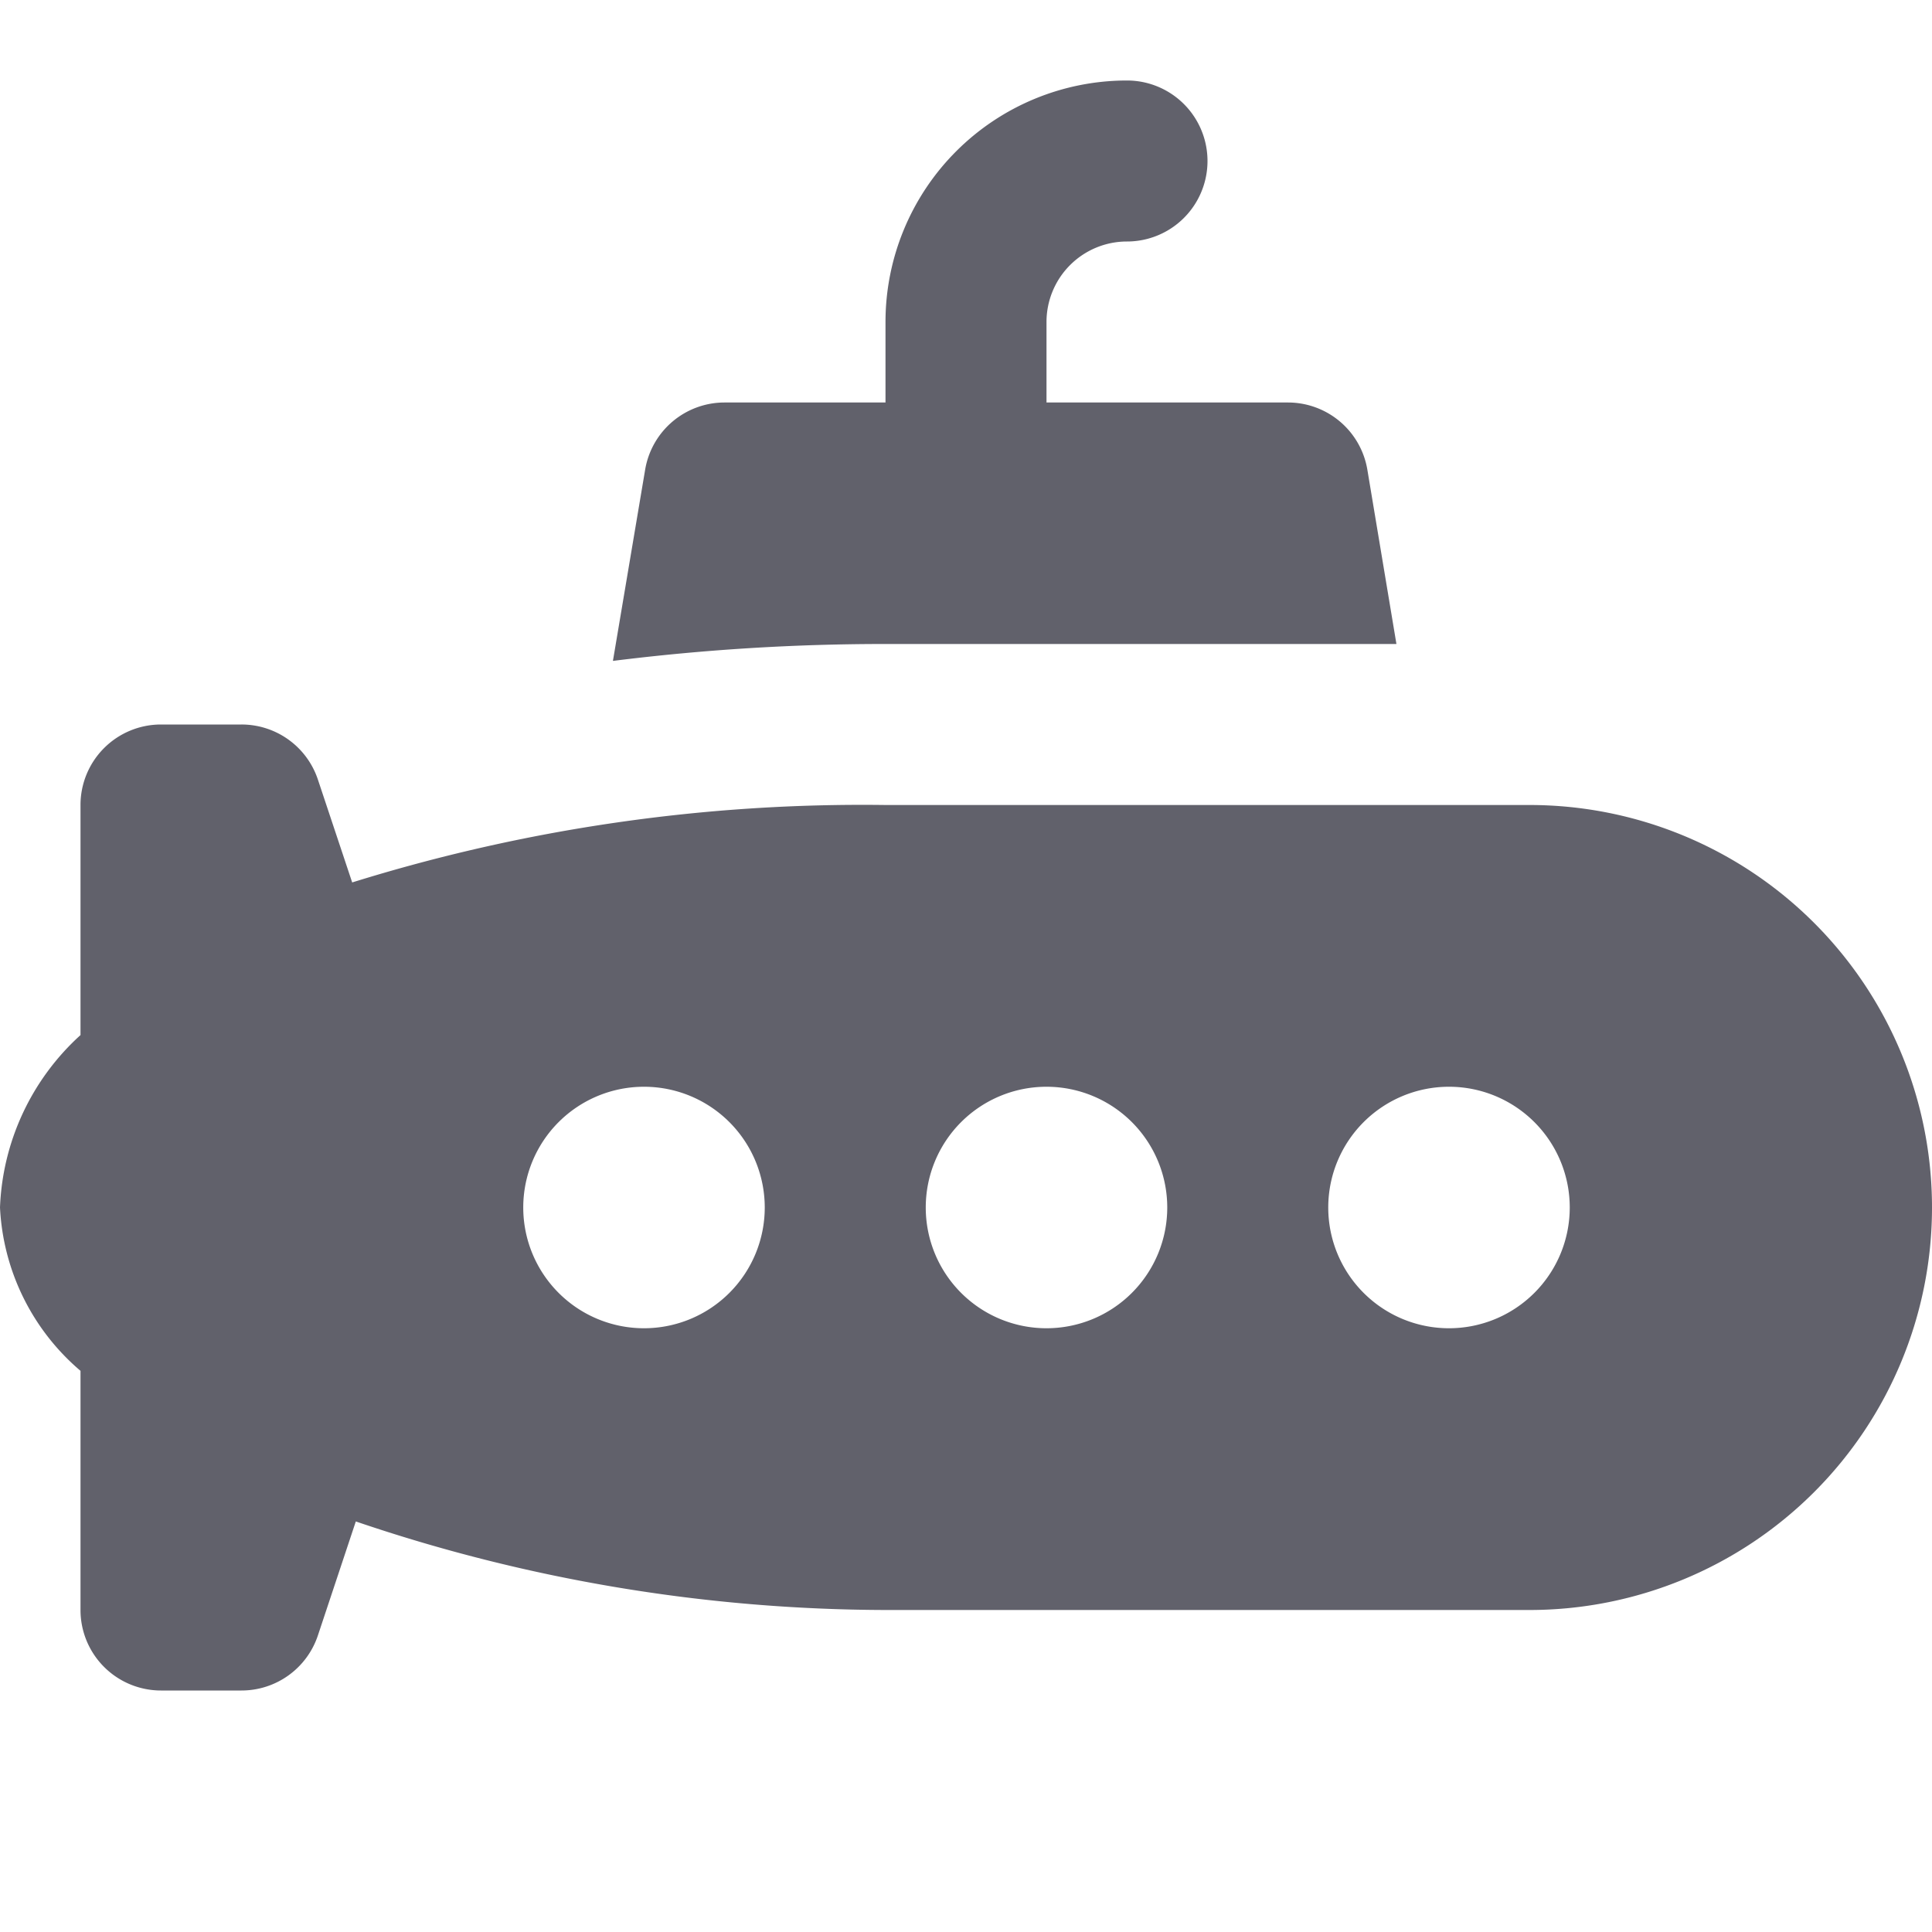 <svg xmlns="http://www.w3.org/2000/svg" height="24" width="24" viewBox="0 0 24 24"><path d="M16.986,5.836A1,1,0,0,0,16,5H13V4a1,1,0,0,1,1-1,1,1,0,0,0,0-2,3,3,0,0,0-3,3V5H9a1,1,0,0,0-.986.836l-.4,2.374A27.078,27.078,0,0,1,11,8h6.347Z" fill="#61616b" data-color="color-2"></path><path d="M19,10H11a21.3,21.3,0,0,0-6.625.962L3.949,9.684A1,1,0,0,0,3,9H2a1,1,0,0,0-1,1v2.858A3.047,3.047,0,0,0,0,15a2.844,2.844,0,0,0,1,2.029V20a1,1,0,0,0,1,1H3a1,1,0,0,0,.949-.684L4.42,18.9A20.551,20.551,0,0,0,11,20h8a5,5,0,0,0,0-10ZM8,16.5A1.5,1.5,0,1,1,9.5,15,1.5,1.5,0,0,1,8,16.5Zm5,0A1.5,1.5,0,1,1,14.5,15,1.5,1.5,0,0,1,13,16.5Zm5,0A1.5,1.5,0,1,1,19.5,15,1.5,1.5,0,0,1,18,16.5Z" fill="#61616b"></path></svg>